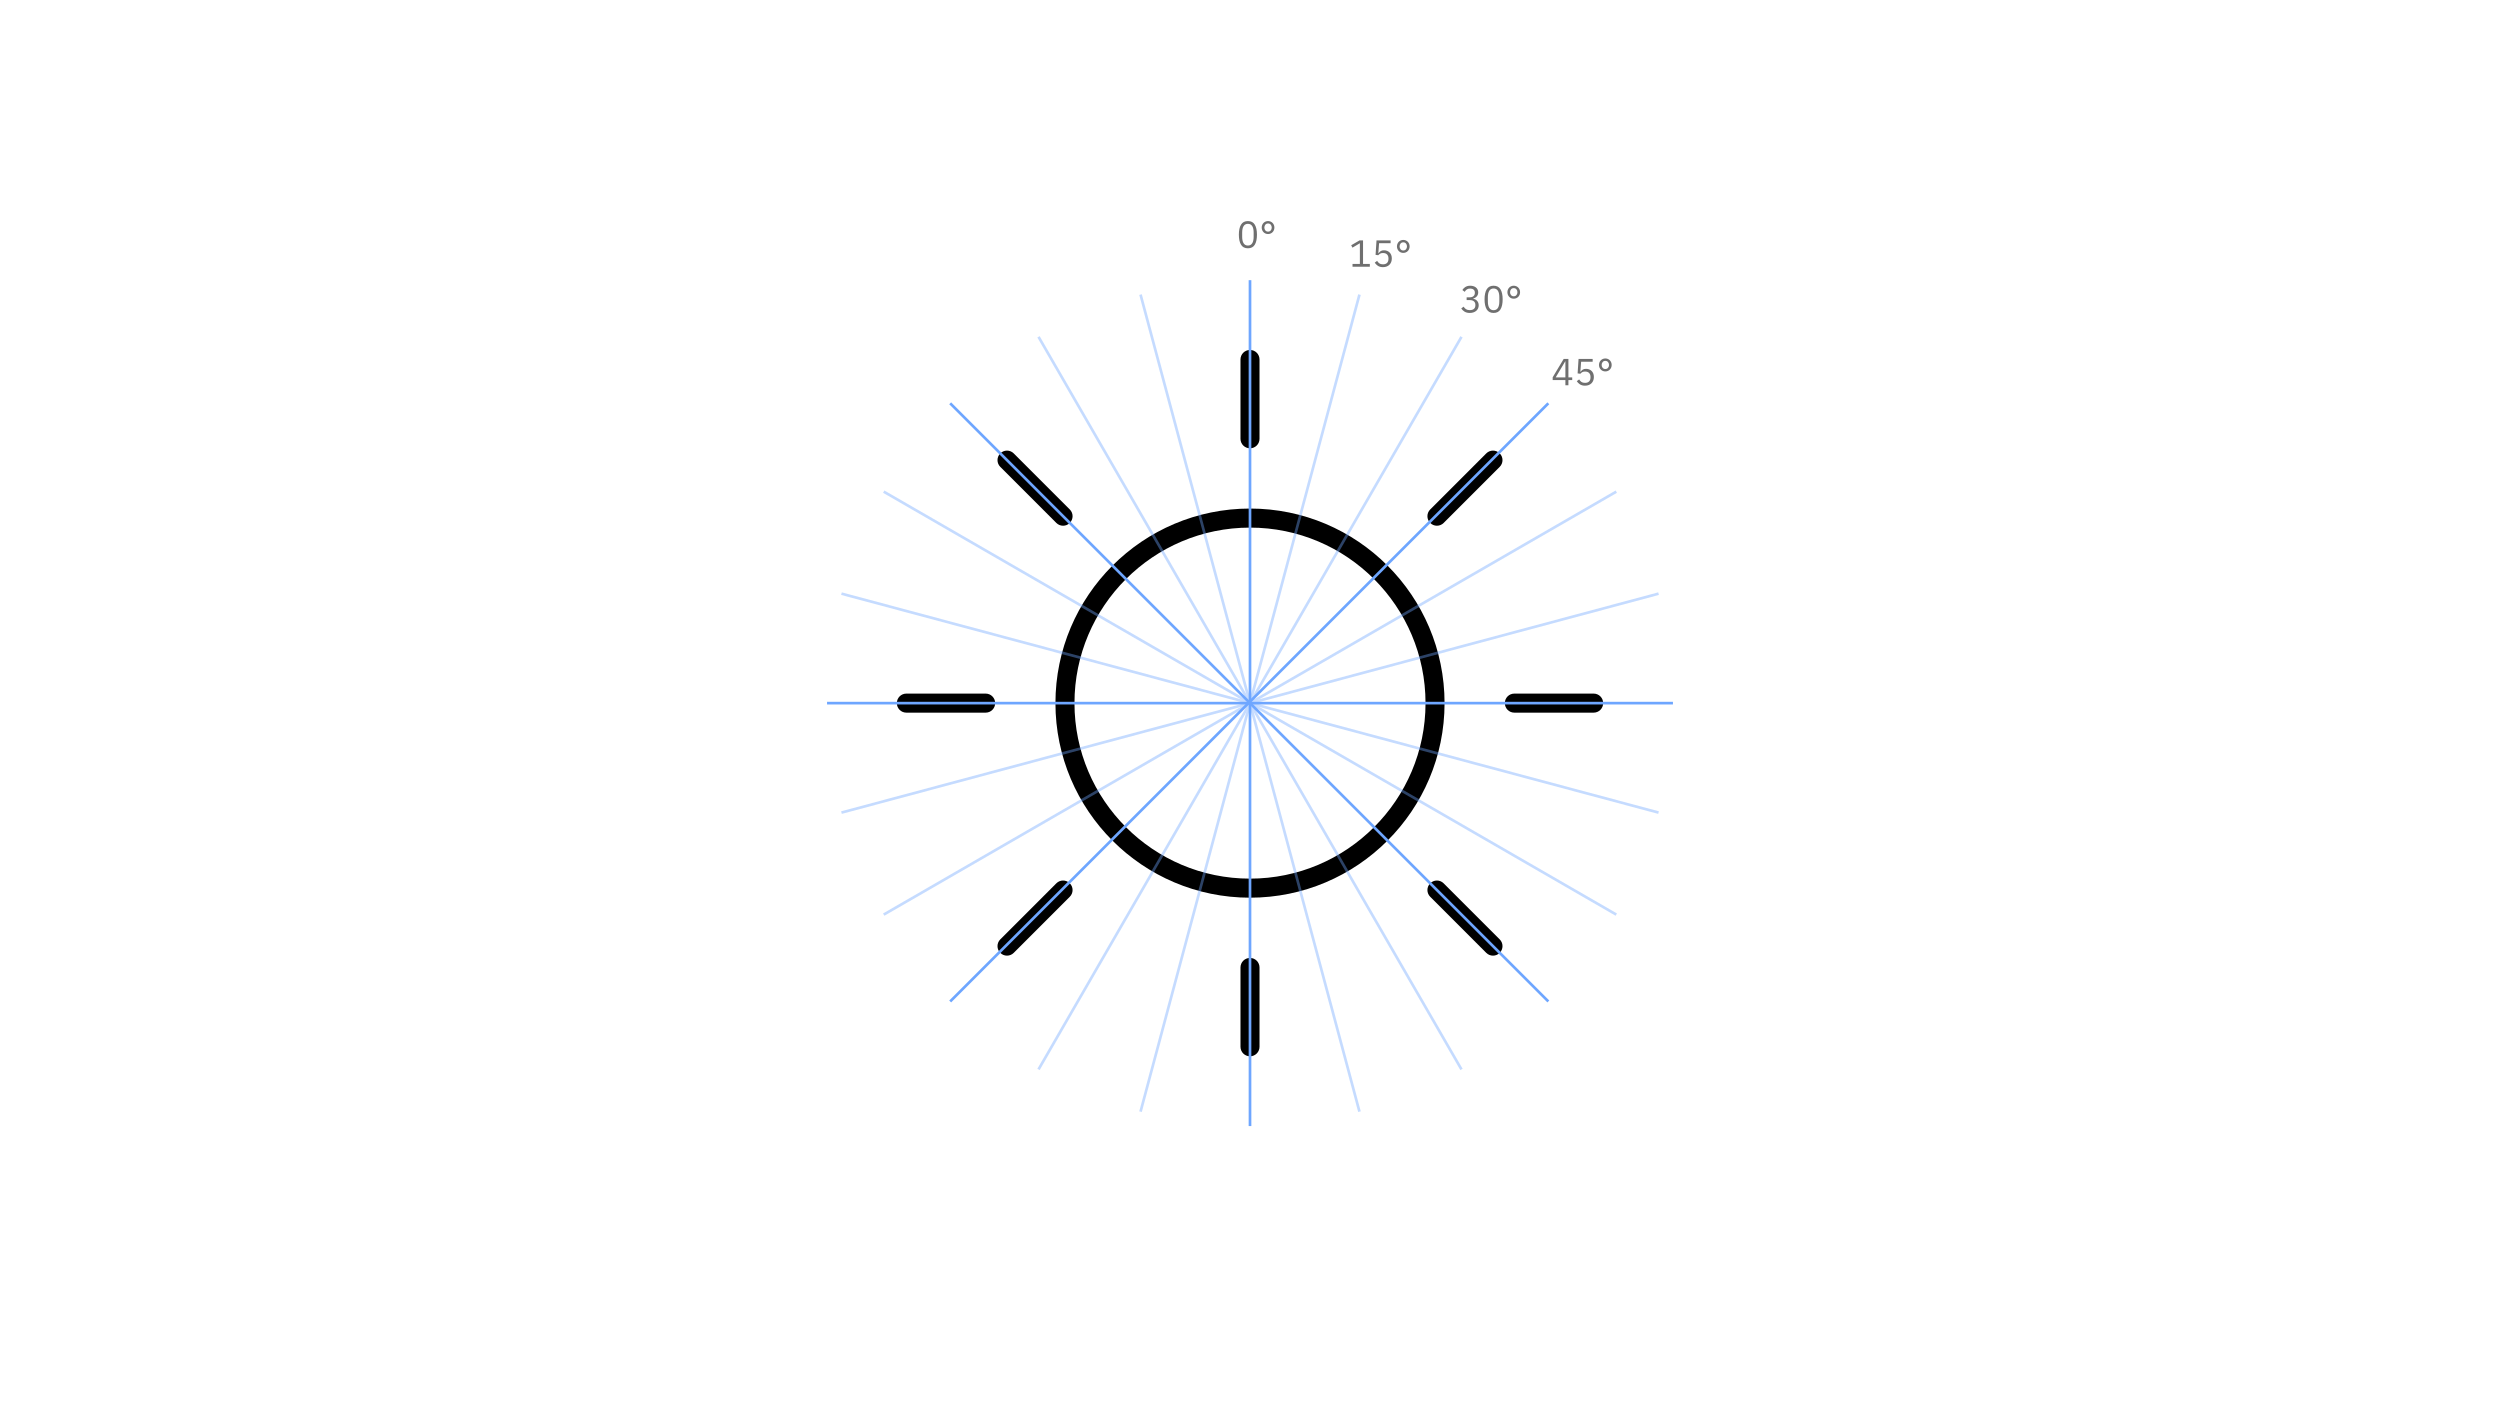 <?xml version="1.0" encoding="UTF-8"?>
<svg width="928px" height="522px" viewBox="0 0 928 522" version="1.1" xmlns="http://www.w3.org/2000/svg" xmlns:xlink="http://www.w3.org/1999/xlink">
    <!-- Generator: Sketch 52.5 (67469) - http://www.bohemiancoding.com/sketch -->
    <title>Artboard Copy 3</title>
    <desc>Created with Sketch.</desc>
    <g id="Artboard-Copy-3" stroke="none" stroke-width="1" fill="none" fill-rule="evenodd">
        <rect id="Rectangle-3-Copy-45" fill="#FFFFFF" x="0" y="0" width="928" height="522"></rect>
        <g id="Group-40-Copy" transform="translate(307, 78)">
            <g id="Group-21" transform="translate(0, 26)">
                <polygon id="Fill-1" points="0 314 314 314 314 0 0 0"></polygon>
                <g id="Group-20" transform="translate(19.625, 19.625)" fill="#000000">
                    <path d="M137.375,72.224 C101.451,72.224 72.22,101.455 72.22,137.379 C72.22,173.302 101.451,202.524 137.375,202.524 C173.299,202.524 202.53,173.302 202.53,137.379 C202.53,101.455 173.299,72.224 137.375,72.224 M137.375,209.599 C97.556,209.599 65.155,177.198 65.155,137.379 C65.155,97.55 97.556,65.149 137.375,65.149 C177.194,65.149 209.595,97.55 209.595,137.379 C209.595,177.198 177.194,209.599 137.375,209.599" id="Fill-2"></path>
                    <path d="M137.375,42.786 C135.422,42.786 133.843,41.207 133.843,39.254 L133.843,9.816 C133.843,7.854 135.422,6.274 137.375,6.274 C139.328,6.274 140.907,7.854 140.907,9.816 L140.907,39.254 C140.907,41.207 139.328,42.786 137.375,42.786" id="Fill-4"></path>
                    <path d="M67.988,71.524 C67.085,71.524 66.182,71.181 65.495,70.494 L44.683,49.672 C43.3,48.298 43.3,46.051 44.683,44.677 C46.057,43.294 48.294,43.294 49.668,44.677 L70.48,65.49 C71.864,66.863 71.864,69.11 70.48,70.494 C69.793,71.181 68.891,71.524 67.988,71.524" id="Fill-6"></path>
                    <path d="M39.25,140.911 L9.812,140.911 C7.86,140.911 6.28,139.332 6.28,137.379 C6.28,135.416 7.86,133.837 9.812,133.837 L39.25,133.837 C41.203,133.837 42.782,135.416 42.782,137.379 C42.782,139.332 41.203,140.911 39.25,140.911" id="Fill-8"></path>
                    <path d="M47.175,231.111 C46.272,231.111 45.369,230.767 44.682,230.081 C43.299,228.697 43.299,226.45 44.682,225.076 L65.495,204.264 C66.868,202.88 69.106,202.88 70.479,204.264 C71.863,205.638 71.863,207.885 70.479,209.258 L49.667,230.081 C48.98,230.767 48.077,231.111 47.175,231.111" id="Fill-10"></path>
                    <path d="M137.375,268.474 C135.422,268.474 133.843,266.894 133.843,264.941 L133.843,235.504 C133.843,233.541 135.422,231.962 137.375,231.962 C139.328,231.962 140.907,233.541 140.907,235.504 L140.907,264.941 C140.907,266.894 139.328,268.474 137.375,268.474" id="Fill-12"></path>
                    <path d="M227.575,231.111 C226.673,231.111 225.77,230.767 225.083,230.081 L204.271,209.258 C202.887,207.885 202.887,205.638 204.271,204.264 C205.644,202.88 207.882,202.88 209.255,204.264 L230.068,225.076 C231.451,226.45 231.451,228.697 230.068,230.081 C229.381,230.767 228.478,231.111 227.575,231.111" id="Fill-14"></path>
                    <path d="M264.938,140.911 L235.5,140.911 C233.547,140.911 231.968,139.332 231.968,137.379 C231.968,135.416 233.547,133.837 235.5,133.837 L264.938,133.837 C266.89,133.837 268.47,135.416 268.47,137.379 C268.47,139.332 266.89,140.911 264.938,140.911" id="Fill-16"></path>
                    <path d="M206.762,71.524 C205.859,71.524 204.957,71.181 204.27,70.494 C202.886,69.11 202.886,66.863 204.27,65.49 L225.082,44.677 C226.456,43.294 228.693,43.294 230.067,44.677 C231.45,46.051 231.45,48.298 230.067,49.672 L209.255,70.494 C208.568,71.181 207.665,71.524 206.762,71.524" id="Fill-18"></path>
                </g>
            </g>
            <g id="Group-12" opacity="0.4" transform="translate(5, 31)" stroke="#6EA6FF">
                <path d="M152,-5 L152,309" id="Path-3" transform="translate(152, 152) rotate(15) translate(-152, -152) "></path>
                <path d="M152,-5 L152,309" id="Path-3" transform="translate(152, 152) rotate(30) translate(-152, -152) "></path>
                <path d="M152,-5 L152,309" id="Path-3" transform="translate(152, 152) rotate(60) translate(-152, -152) "></path>
                <path d="M152,-5 L152,309" id="Path-3" transform="translate(152, 152) rotate(75) translate(-152, -152) "></path>
                <path d="M152,-5 L152,309" id="Path-3" transform="translate(152, 152) rotate(105) translate(-152, -152) "></path>
                <path d="M152,-5 L152,309" id="Path-3" transform="translate(152, 152) rotate(120) translate(-152, -152) "></path>
                <path d="M152,-5 L152,309" id="Path-3" transform="translate(152, 152) rotate(150) translate(-152, -152) "></path>
                <path d="M152,-5 L152,309" id="Path-3" transform="translate(152, 152) rotate(165) translate(-152, -152) "></path>
            </g>
            <path d="M157,26 L157,340" id="Path-3" stroke="#6EA6FF"></path>
            <path d="M156.723,25.723 L156.723,339.723" id="Path-3" stroke="#6EA6FF" transform="translate(156.723, 182.723) rotate(45) translate(-156.723, -182.723) "></path>
            <path d="M157,26 L157,340" id="Path-3" stroke="#6EA6FF" transform="translate(157, 183) rotate(90) translate(-157, -183) "></path>
            <path d="M156.723,25.723 L156.723,339.723" id="Path-3" stroke="#6EA6FF" transform="translate(156.723, 182.723) rotate(135) translate(-156.723, -182.723) "></path>
            <path d="M156.224,14.168 C155.057,14.168 154.206,13.725 153.669,12.838 C153.132,11.951 152.864,10.71 152.864,9.114 C152.864,7.518 153.132,6.277 153.669,5.39 C154.206,4.503 155.057,4.06 156.224,4.06 C157.391,4.06 158.242,4.503 158.779,5.39 C159.316,6.277 159.584,7.518 159.584,9.114 C159.584,10.71 159.316,11.951 158.779,12.838 C158.242,13.725 157.391,14.168 156.224,14.168 Z M156.224,13.146 C156.607,13.146 156.933,13.067 157.204,12.908 C157.475,12.749 157.694,12.525 157.862,12.236 C158.03,11.947 158.154,11.606 158.233,11.214 C158.312,10.822 158.352,10.388 158.352,9.912 L158.352,8.316 C158.352,7.84 158.312,7.406 158.233,7.014 C158.154,6.622 158.03,6.281 157.862,5.992 C157.694,5.703 157.475,5.479 157.204,5.32 C156.933,5.161 156.607,5.082 156.224,5.082 C155.841,5.082 155.515,5.161 155.244,5.32 C154.973,5.479 154.754,5.703 154.586,5.992 C154.418,6.281 154.294,6.622 154.215,7.014 C154.136,7.406 154.096,7.84 154.096,8.316 L154.096,9.912 C154.096,10.388 154.136,10.822 154.215,11.214 C154.294,11.606 154.418,11.947 154.586,12.236 C154.754,12.525 154.973,12.749 155.244,12.908 C155.515,13.067 155.841,13.146 156.224,13.146 Z M163.7,8.876 C163.364,8.876 163.054,8.815 162.769,8.694 C162.484,8.573 162.237,8.405 162.027,8.19 C161.817,7.975 161.651,7.721 161.53,7.427 C161.409,7.133 161.348,6.813 161.348,6.468 C161.348,6.123 161.409,5.803 161.53,5.509 C161.651,5.215 161.817,4.961 162.027,4.746 C162.237,4.531 162.484,4.363 162.769,4.242 C163.054,4.121 163.364,4.06 163.7,4.06 C164.036,4.06 164.346,4.121 164.631,4.242 C164.916,4.363 165.163,4.531 165.373,4.746 C165.583,4.961 165.749,5.215 165.87,5.509 C165.991,5.803 166.052,6.123 166.052,6.468 C166.052,6.813 165.991,7.133 165.87,7.427 C165.749,7.721 165.583,7.975 165.373,8.19 C165.163,8.405 164.916,8.573 164.631,8.694 C164.346,8.815 164.036,8.876 163.7,8.876 Z M163.7,7.98 C164.12,7.98 164.454,7.833 164.701,7.539 C164.948,7.245 165.072,6.888 165.072,6.468 C165.072,6.048 164.948,5.691 164.701,5.397 C164.454,5.103 164.12,4.956 163.7,4.956 C163.28,4.956 162.946,5.103 162.699,5.397 C162.452,5.691 162.328,6.048 162.328,6.468 C162.328,6.888 162.452,7.245 162.699,7.539 C162.946,7.833 163.28,7.98 163.7,7.98 Z" id="0°" fill="#6F6F6F"></path>
            <path d="M195.056,21 L195.056,19.964 L197.786,19.964 L197.786,12.292 L195.028,13.93 L194.566,13.034 L197.674,11.228 L198.962,11.228 L198.962,19.964 L201.482,19.964 L201.482,21 L195.056,21 Z M209.196,12.264 L204.912,12.264 L204.632,15.988 L204.73,15.988 C204.963,15.661 205.227,15.4 205.521,15.204 C205.815,15.008 206.219,14.91 206.732,14.91 C207.152,14.91 207.539,14.98 207.894,15.12 C208.249,15.26 208.557,15.458 208.818,15.715 C209.079,15.972 209.282,16.287 209.427,16.66 C209.572,17.033 209.644,17.458 209.644,17.934 C209.644,18.41 209.569,18.846 209.42,19.243 C209.271,19.64 209.054,19.98 208.769,20.265 C208.484,20.55 208.139,20.771 207.733,20.93 C207.327,21.089 206.867,21.168 206.354,21.168 C205.943,21.168 205.582,21.121 205.269,21.028 C204.956,20.935 204.679,20.809 204.436,20.65 C204.193,20.491 203.981,20.314 203.799,20.118 C203.617,19.922 203.451,19.717 203.302,19.502 L204.184,18.83 C204.305,19.026 204.434,19.203 204.569,19.362 C204.704,19.521 204.854,19.656 205.017,19.768 C205.18,19.88 205.369,19.966 205.584,20.027 C205.799,20.088 206.055,20.118 206.354,20.118 C207.026,20.118 207.535,19.941 207.88,19.586 C208.225,19.231 208.398,18.732 208.398,18.088 L208.398,17.948 C208.398,17.304 208.225,16.805 207.88,16.45 C207.535,16.095 207.026,15.918 206.354,15.918 C205.906,15.918 205.554,16 205.297,16.163 C205.04,16.326 204.809,16.52 204.604,16.744 L203.61,16.604 L203.96,11.228 L209.196,11.228 L209.196,12.264 Z M213.9,15.876 C213.564,15.876 213.254,15.815 212.969,15.694 C212.684,15.573 212.437,15.405 212.227,15.19 C212.017,14.975 211.851,14.721 211.73,14.427 C211.609,14.133 211.548,13.813 211.548,13.468 C211.548,13.123 211.609,12.803 211.73,12.509 C211.851,12.215 212.017,11.961 212.227,11.746 C212.437,11.531 212.684,11.363 212.969,11.242 C213.254,11.121 213.564,11.06 213.9,11.06 C214.236,11.06 214.546,11.121 214.831,11.242 C215.116,11.363 215.363,11.531 215.573,11.746 C215.783,11.961 215.949,12.215 216.07,12.509 C216.191,12.803 216.252,13.123 216.252,13.468 C216.252,13.813 216.191,14.133 216.07,14.427 C215.949,14.721 215.783,14.975 215.573,15.19 C215.363,15.405 215.116,15.573 214.831,15.694 C214.546,15.815 214.236,15.876 213.9,15.876 Z M213.9,14.98 C214.32,14.98 214.654,14.833 214.901,14.539 C215.148,14.245 215.272,13.888 215.272,13.468 C215.272,13.048 215.148,12.691 214.901,12.397 C214.654,12.103 214.32,11.956 213.9,11.956 C213.48,11.956 213.146,12.103 212.899,12.397 C212.652,12.691 212.528,13.048 212.528,13.468 C212.528,13.888 212.652,14.245 212.899,14.539 C213.146,14.833 213.48,14.98 213.9,14.98 Z" id="15°" fill="#6F6F6F"></path>
            <path d="M238.478,32.372 C239.141,32.372 239.638,32.22 239.969,31.917 C240.3,31.614 240.466,31.224 240.466,30.748 L240.466,30.65 C240.466,30.137 240.305,29.752 239.983,29.495 C239.661,29.238 239.239,29.11 238.716,29.11 C238.212,29.11 237.801,29.22 237.484,29.439 C237.167,29.658 236.905,29.955 236.7,30.328 L235.832,29.656 C235.953,29.46 236.1,29.266 236.273,29.075 C236.446,28.884 236.649,28.713 236.882,28.564 C237.115,28.415 237.386,28.293 237.694,28.2 C238.002,28.107 238.352,28.06 238.744,28.06 C239.155,28.06 239.542,28.114 239.906,28.221 C240.27,28.328 240.585,28.487 240.851,28.697 C241.117,28.907 241.327,29.166 241.481,29.474 C241.635,29.782 241.712,30.132 241.712,30.524 C241.712,30.841 241.663,31.126 241.565,31.378 C241.467,31.63 241.334,31.849 241.166,32.036 C240.998,32.223 240.8,32.381 240.571,32.512 C240.342,32.643 240.097,32.741 239.836,32.806 L239.836,32.862 C240.097,32.918 240.352,33.009 240.599,33.135 C240.846,33.261 241.066,33.424 241.257,33.625 C241.448,33.826 241.602,34.068 241.719,34.353 C241.836,34.638 241.894,34.962 241.894,35.326 C241.894,35.746 241.815,36.131 241.656,36.481 C241.497,36.831 241.273,37.13 240.984,37.377 C240.695,37.624 240.345,37.818 239.934,37.958 C239.523,38.098 239.071,38.168 238.576,38.168 C238.156,38.168 237.783,38.121 237.456,38.028 C237.129,37.935 236.84,37.809 236.588,37.65 C236.336,37.491 236.114,37.314 235.923,37.118 C235.732,36.922 235.561,36.717 235.412,36.502 L236.294,35.83 C236.415,36.026 236.548,36.203 236.693,36.362 C236.838,36.521 236.999,36.656 237.176,36.768 C237.353,36.88 237.554,36.966 237.778,37.027 C238.002,37.088 238.263,37.118 238.562,37.118 C239.253,37.118 239.775,36.962 240.13,36.649 C240.485,36.336 240.662,35.891 240.662,35.312 L240.662,35.2 C240.662,34.621 240.485,34.176 240.13,33.863 C239.775,33.55 239.253,33.394 238.562,33.394 L237.414,33.394 L237.414,32.372 L238.478,32.372 Z M247.424,38.168 C246.257,38.168 245.406,37.725 244.869,36.838 C244.332,35.951 244.064,34.71 244.064,33.114 C244.064,31.518 244.332,30.277 244.869,29.39 C245.406,28.503 246.257,28.06 247.424,28.06 C248.591,28.06 249.442,28.503 249.979,29.39 C250.516,30.277 250.784,31.518 250.784,33.114 C250.784,34.71 250.516,35.951 249.979,36.838 C249.442,37.725 248.591,38.168 247.424,38.168 Z M247.424,37.146 C247.807,37.146 248.133,37.067 248.404,36.908 C248.675,36.749 248.894,36.525 249.062,36.236 C249.23,35.947 249.354,35.606 249.433,35.214 C249.512,34.822 249.552,34.388 249.552,33.912 L249.552,32.316 C249.552,31.84 249.512,31.406 249.433,31.014 C249.354,30.622 249.23,30.281 249.062,29.992 C248.894,29.703 248.675,29.479 248.404,29.32 C248.133,29.161 247.807,29.082 247.424,29.082 C247.041,29.082 246.715,29.161 246.444,29.32 C246.173,29.479 245.954,29.703 245.786,29.992 C245.618,30.281 245.494,30.622 245.415,31.014 C245.336,31.406 245.296,31.84 245.296,32.316 L245.296,33.912 C245.296,34.388 245.336,34.822 245.415,35.214 C245.494,35.606 245.618,35.947 245.786,36.236 C245.954,36.525 246.173,36.749 246.444,36.908 C246.715,37.067 247.041,37.146 247.424,37.146 Z M254.9,32.876 C254.564,32.876 254.254,32.815 253.969,32.694 C253.684,32.573 253.437,32.405 253.227,32.19 C253.017,31.975 252.851,31.721 252.73,31.427 C252.609,31.133 252.548,30.813 252.548,30.468 C252.548,30.123 252.609,29.803 252.73,29.509 C252.851,29.215 253.017,28.961 253.227,28.746 C253.437,28.531 253.684,28.363 253.969,28.242 C254.254,28.121 254.564,28.06 254.9,28.06 C255.236,28.06 255.546,28.121 255.831,28.242 C256.116,28.363 256.363,28.531 256.573,28.746 C256.783,28.961 256.949,29.215 257.07,29.509 C257.191,29.803 257.252,30.123 257.252,30.468 C257.252,30.813 257.191,31.133 257.07,31.427 C256.949,31.721 256.783,31.975 256.573,32.19 C256.363,32.405 256.116,32.573 255.831,32.694 C255.546,32.815 255.236,32.876 254.9,32.876 Z M254.9,31.98 C255.32,31.98 255.654,31.833 255.901,31.539 C256.148,31.245 256.272,30.888 256.272,30.468 C256.272,30.048 256.148,29.691 255.901,29.397 C255.654,29.103 255.32,28.956 254.9,28.956 C254.48,28.956 254.146,29.103 253.899,29.397 C253.652,29.691 253.528,30.048 253.528,30.468 C253.528,30.888 253.652,31.245 253.899,31.539 C254.146,31.833 254.48,31.98 254.9,31.98 Z" id="30°" fill="#6F6F6F"></path>
            <path d="M274.074,65 L274.074,63.082 L269.356,63.082 L269.356,62.046 L273.444,55.228 L275.194,55.228 L275.194,62.102 L276.608,62.102 L276.608,63.082 L275.194,63.082 L275.194,65 L274.074,65 Z M270.462,62.102 L274.074,62.102 L274.074,56.138 L274.004,56.138 L270.462,62.102 Z M284.196,56.264 L279.912,56.264 L279.632,59.988 L279.73,59.988 C279.963,59.661 280.227,59.4 280.521,59.204 C280.815,59.008 281.219,58.91 281.732,58.91 C282.152,58.91 282.539,58.98 282.894,59.12 C283.249,59.26 283.557,59.458 283.818,59.715 C284.079,59.972 284.282,60.287 284.427,60.66 C284.572,61.033 284.644,61.458 284.644,61.934 C284.644,62.41 284.569,62.846 284.42,63.243 C284.271,63.64 284.054,63.98 283.769,64.265 C283.484,64.55 283.139,64.771 282.733,64.93 C282.327,65.089 281.867,65.168 281.354,65.168 C280.943,65.168 280.582,65.121 280.269,65.028 C279.956,64.935 279.679,64.809 279.436,64.65 C279.193,64.491 278.981,64.314 278.799,64.118 C278.617,63.922 278.451,63.717 278.302,63.502 L279.184,62.83 C279.305,63.026 279.434,63.203 279.569,63.362 C279.704,63.521 279.854,63.656 280.017,63.768 C280.18,63.88 280.369,63.966 280.584,64.027 C280.799,64.088 281.055,64.118 281.354,64.118 C282.026,64.118 282.535,63.941 282.88,63.586 C283.225,63.231 283.398,62.732 283.398,62.088 L283.398,61.948 C283.398,61.304 283.225,60.805 282.88,60.45 C282.535,60.095 282.026,59.918 281.354,59.918 C280.906,59.918 280.554,60 280.297,60.163 C280.04,60.326 279.809,60.52 279.604,60.744 L278.61,60.604 L278.96,55.228 L284.196,55.228 L284.196,56.264 Z M288.9,59.876 C288.564,59.876 288.254,59.815 287.969,59.694 C287.684,59.573 287.437,59.405 287.227,59.19 C287.017,58.975 286.851,58.721 286.73,58.427 C286.609,58.133 286.548,57.813 286.548,57.468 C286.548,57.123 286.609,56.803 286.73,56.509 C286.851,56.215 287.017,55.961 287.227,55.746 C287.437,55.531 287.684,55.363 287.969,55.242 C288.254,55.121 288.564,55.06 288.9,55.06 C289.236,55.06 289.546,55.121 289.831,55.242 C290.116,55.363 290.363,55.531 290.573,55.746 C290.783,55.961 290.949,56.215 291.07,56.509 C291.191,56.803 291.252,57.123 291.252,57.468 C291.252,57.813 291.191,58.133 291.07,58.427 C290.949,58.721 290.783,58.975 290.573,59.19 C290.363,59.405 290.116,59.573 289.831,59.694 C289.546,59.815 289.236,59.876 288.9,59.876 Z M288.9,58.98 C289.32,58.98 289.654,58.833 289.901,58.539 C290.148,58.245 290.272,57.888 290.272,57.468 C290.272,57.048 290.148,56.691 289.901,56.397 C289.654,56.103 289.32,55.956 288.9,55.956 C288.48,55.956 288.146,56.103 287.899,56.397 C287.652,56.691 287.528,57.048 287.528,57.468 C287.528,57.888 287.652,58.245 287.899,58.539 C288.146,58.833 288.48,58.98 288.9,58.98 Z" id="45°" fill="#6F6F6F"></path>
        </g>
    </g>
</svg>